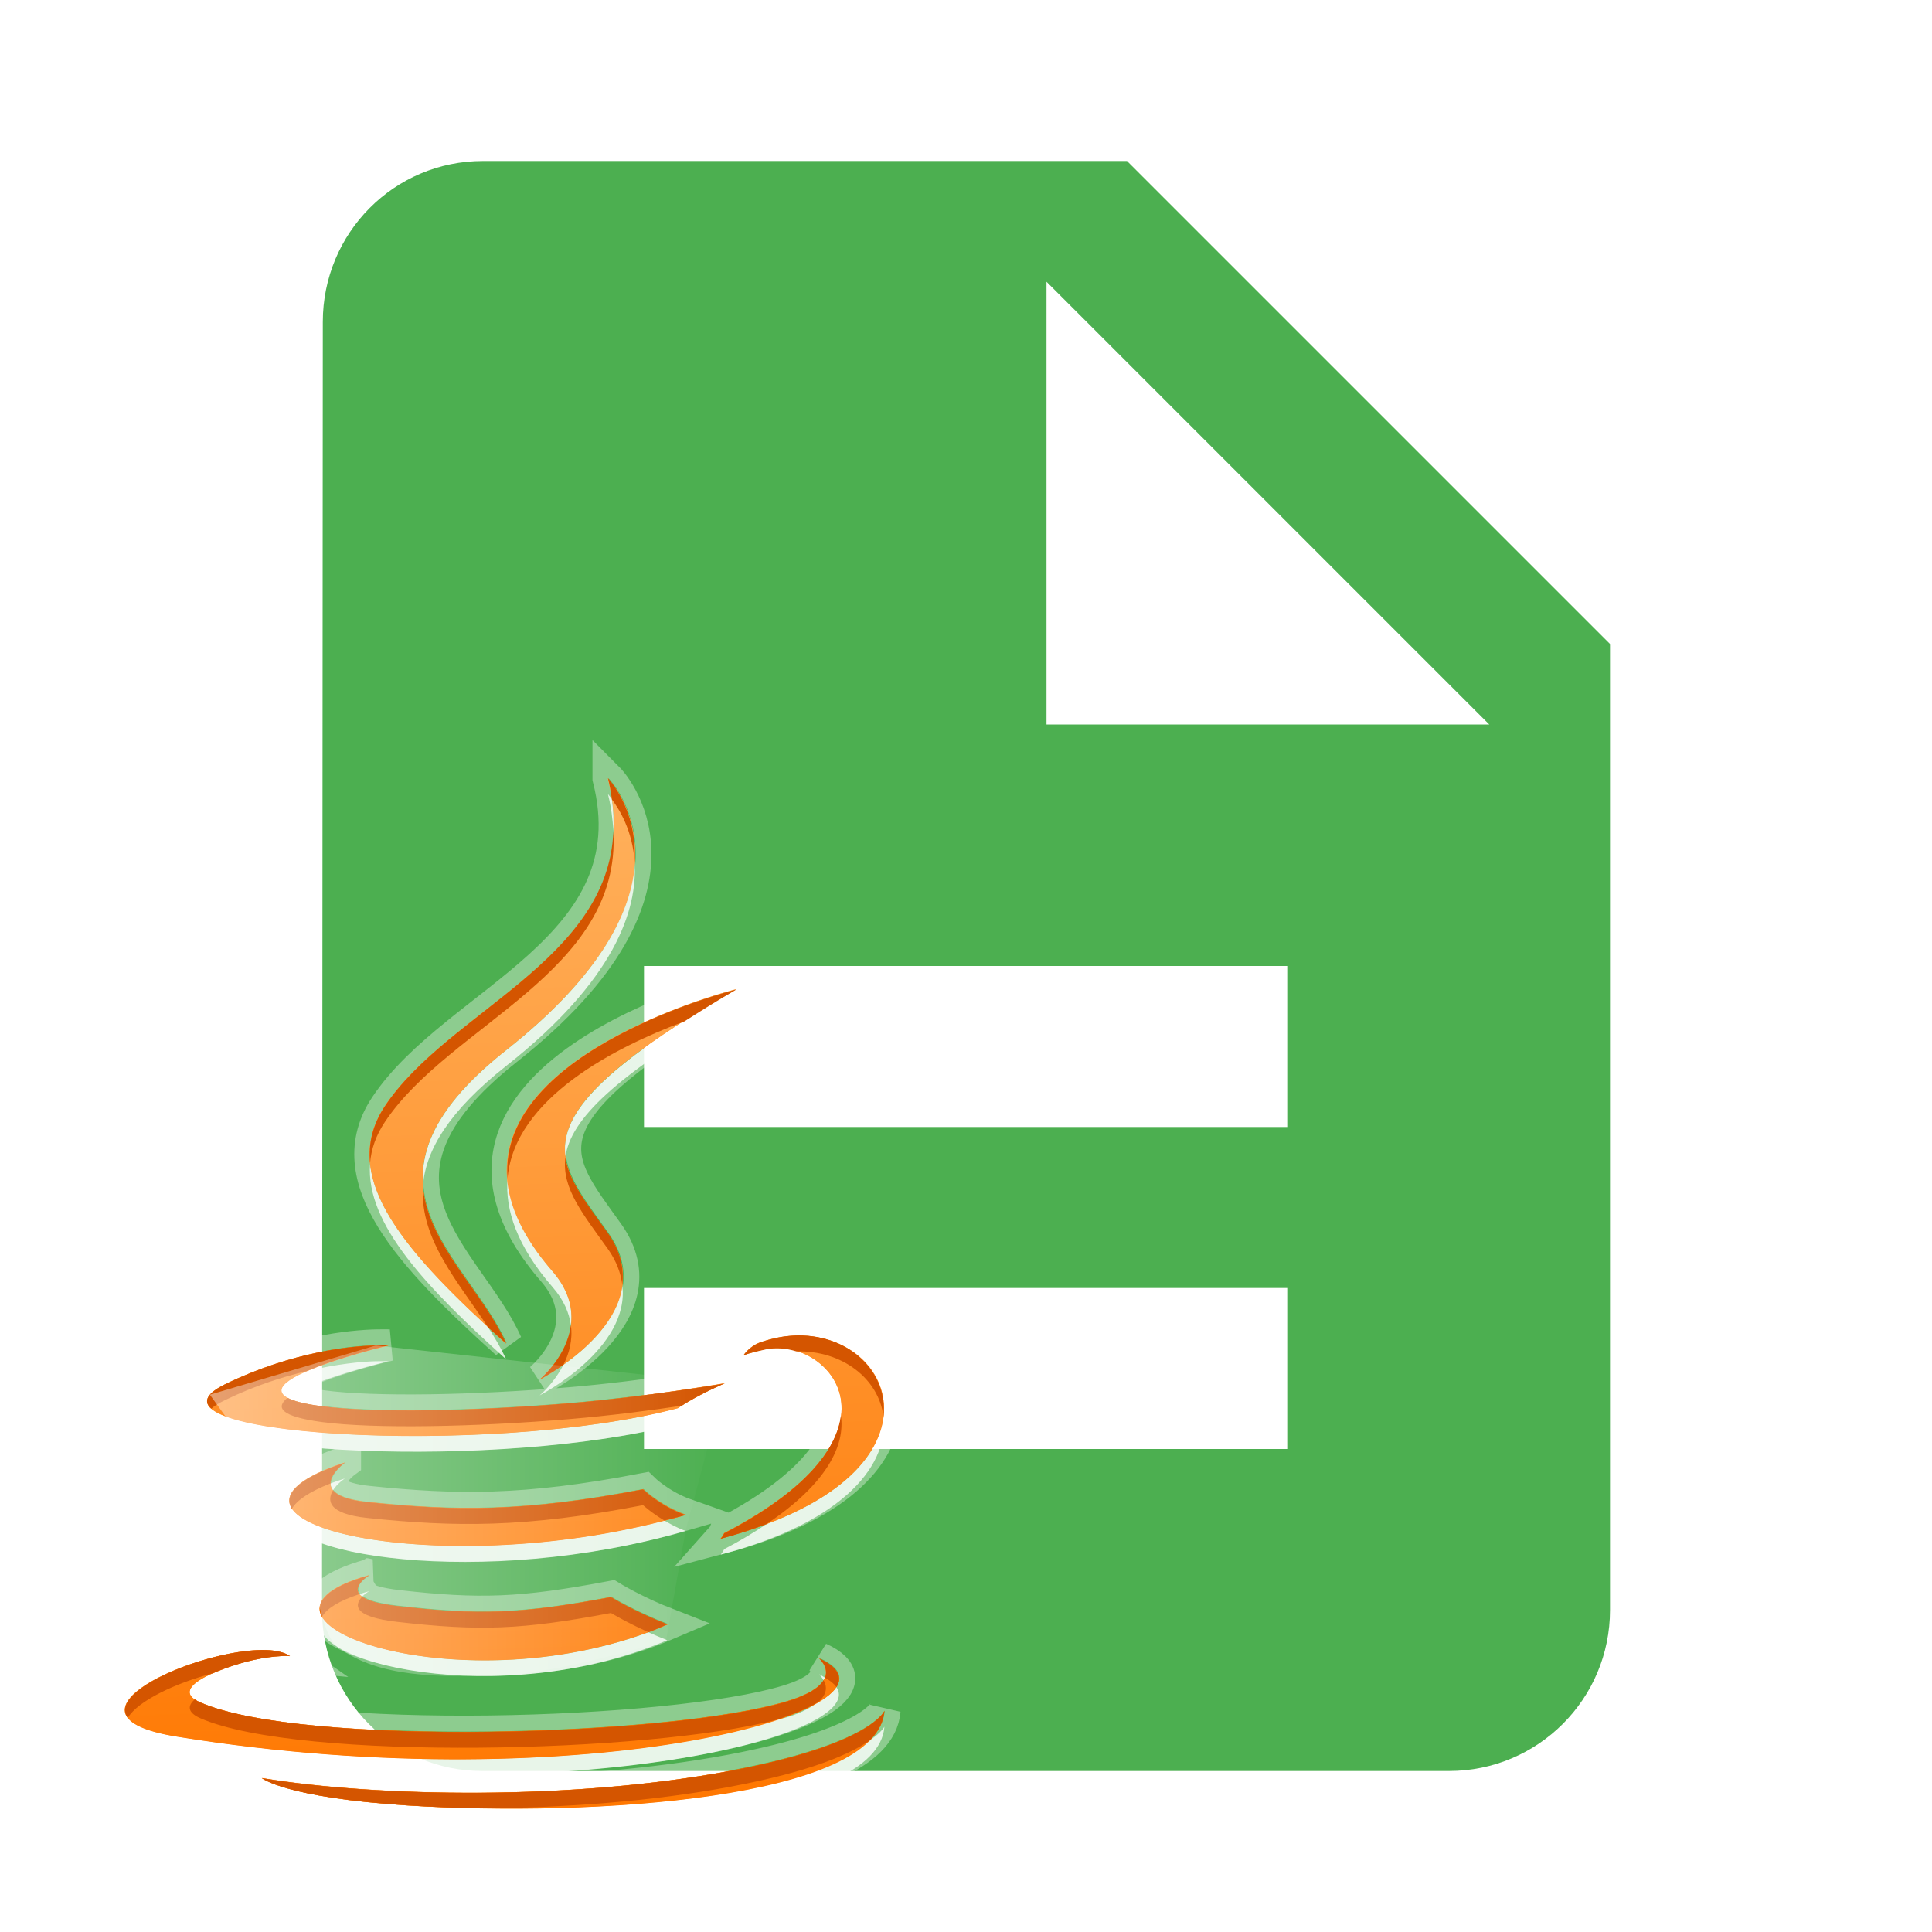 <?xml version="1.0" encoding="UTF-8" standalone="no"?>
<svg
   xmlns:osb="http://www.openswatchbook.org/uri/2009/osb"
   xmlns:dc="http://purl.org/dc/elements/1.1/"
   xmlns:cc="http://creativecommons.org/ns#"
   xmlns:rdf="http://www.w3.org/1999/02/22-rdf-syntax-ns#"
   xmlns:svg="http://www.w3.org/2000/svg"
   xmlns="http://www.w3.org/2000/svg"
   xmlns:xlink="http://www.w3.org/1999/xlink"
   xmlns:sodipodi="http://sodipodi.sourceforge.net/DTD/sodipodi-0.dtd"
   xmlns:inkscape="http://www.inkscape.org/namespaces/inkscape"
   fill="#4CAF50"
   width="48"
   height="48"
   viewBox="0 0 48 48"
   id="svg2"
   version="1.1"
   inkscape:version="0.91 r13725"
   sodipodi:docname="text-x-java.svg">
  <defs
     id="defs8">
    <linearGradient
       inkscape:collect="always"
       id="linearGradient4223">
      <stop
         style="stop-color:#ffffff;stop-opacity:1;"
         offset="0"
         id="stop4225" />
      <stop
         style="stop-color:#ffffff;stop-opacity:0;"
         offset="1"
         id="stop4227" />
    </linearGradient>
    <linearGradient
       id="linearGradient4207"
       osb:paint="solid">
      <stop
         style="stop-color:#ffffff;stop-opacity:1;"
         offset="0"
         id="stop4209" />
    </linearGradient>
    <linearGradient
       x1="64"
       y1="60"
       x2="62"
       y2="7"
       id="linearGradient3724"
       xlink:href="#linearGradient3763"
       gradientUnits="userSpaceOnUse"
       gradientTransform="matrix(1.232,0,0,1.232,-157.816,7.171)" />
    <linearGradient
       id="linearGradient3763">
      <stop
         id="stop3765"
         style="stop-color:#ff7700;stop-opacity:1"
         offset="0" />
      <stop
         id="stop3767"
         style="stop-color:#ffb15d;stop-opacity:1"
         offset="1" />
    </linearGradient>
    <clipPath
       id="clipPath3716">
      <path
         d="m -118,6 c -3.324,0 -6,2.676 -6,6 l 0,72 c 0,3.324 2.676,6 6,6 l 72,0 c 3.324,0 6,-2.676 6,-6 l 0,-72 c 0,-3.324 -2.676,-6 -6,-6 l -72,0 z m 42.531,9.438 c 0,0 6.743,6.784 -6.438,17.188 -10.57,8.348 -2.406,13.092 0,18.531 -6.17,-5.567 -10.692,-10.439 -7.656,-15 4.458,-6.694 16.822,-9.971 14.094,-20.719 z m 8.125,13.344 c -14.198,8.234 -11.546,10.6 -8.125,15.406 3.661,5.156 -4.312,9.25 -4.312,9.25 0,0 3.955,-3.227 0.812,-6.844 -10.644,-12.265 11.625,-17.812 11.625,-17.812 z m 3.594,21.875 c 6.598,-0.338 10.188,8.958 -4.594,12.844 -1.44e-4,0 0.162,-0.193 0.219,-0.344 12.215,-6.346 6.567,-12.446 2.625,-11.625 -0.964,0.201 -1.406,0.375 -1.406,0.375 0,0 0.379,-0.57 1.062,-0.812 0.731,-0.257 1.411,-0.402 2.094,-0.438 z m -26.406,0.625 c 0.519,-0.014 0.812,0 0.812,0 0,0 -11.829,2.822 -4.188,3.844 3.228,0.432 9.631,0.315 15.625,-0.188 4.897,-0.411 9.812,-1.25 9.812,-1.25 0,0 -1.719,0.71 -2.969,1.562 -12.017,3.161 -35.246,1.7 -28.562,-1.531 4.237,-2.05 7.911,-2.397 9.469,-2.438 z m -1.938,7.406 c 0,0 -2.824,2.06 1.438,2.5 5.512,0.569 9.873,0.637 17.406,-0.812 0,0 1.05,1.048 2.688,1.625 -15.408,4.507 -32.555,0.346 -21.531,-3.312 z m 1.531,7.125 c 0,0 -2.477,1.449 1.781,1.938 5.159,0.589 7.816,0.512 13.5,-0.562 0,0 1.475,0.908 3.562,1.719 -12.746,5.461 -28.854,-0.297 -18.844,-3.094 z m -6.469,4.719 c 0.615,0.024 1.146,0.148 1.469,0.375 0,0 -0.853,-0.059 -2.281,0.25 -1.37,0.296 -5.696,1.677 -3.375,2.688 6.461,2.811 29.707,2.165 37.062,-0.062 3.868,-1.173 2.031,-2.719 2.031,-2.719 6.739,3.041 -14.609,9.149 -40.594,4.938 -8.337,-1.353 1.386,-5.634 5.688,-5.469 z M -58,74.375 c -0.426,5.547 -18.434,6.718 -30.156,5.969 -7.704,-0.496 -9.188,-1.719 -9.188,-1.719 7.319,1.208 19.65,1.415 29.656,-0.469 C -58.818,76.488 -58,74.375 -58,74.375 Z"
         inkscape:connector-curvature="0"
         id="path3718"
         style="display:inline;fill:#ff00ff;fill-opacity:1;fill-rule:nonzero;stroke:none" />
    </clipPath>
    <filter
       style="color-interpolation-filters:sRGB"
       x="-0.17"
       y="-0.125"
       width="1.339"
       height="1.25"
       id="filter3720">
      <feGaussianBlur
         id="feGaussianBlur3722"
         stdDeviation="3.393" />
    </filter>
    <linearGradient
       x1="64"
       y1="60"
       x2="62"
       y2="7"
       id="linearGradient3769"
       xlink:href="#linearGradient3763"
       gradientUnits="userSpaceOnUse"
       gradientTransform="matrix(0.484,0,0,0.484,-17.271,16.085)" />
    <linearGradient
       inkscape:collect="always"
       xlink:href="#linearGradient3763"
       id="linearGradient4180"
       gradientUnits="userSpaceOnUse"
       gradientTransform="matrix(0.484,0,0,0.484,-17.271,16.085)"
       x1="64"
       y1="60"
       x2="62"
       y2="7" />
    <linearGradient
       inkscape:collect="always"
       xlink:href="#linearGradient4223"
       id="linearGradient4229"
       x1="5.214"
       y1="37.537"
       x2="18.004"
       y2="37.537"
       gradientUnits="userSpaceOnUse" />
  </defs>
  <sodipodi:namedview
     pagecolor="#ffffff"
     bordercolor="#666666"
     borderopacity="1"
     objecttolerance="10"
     gridtolerance="10"
     guidetolerance="10"
     inkscape:pageopacity="0"
     inkscape:pageshadow="2"
     inkscape:window-width="1366"
     inkscape:window-height="713"
     id="namedview6"
     showgrid="false"
     inkscape:snap-bbox="true"
     inkscape:bbox-paths="true"
     inkscape:bbox-nodes="true"
     inkscape:snap-bbox-edge-midpoints="true"
     inkscape:snap-object-midpoints="true"
     inkscape:snap-bbox-midpoints="true"
     inkscape:snap-midpoints="true"
     inkscape:object-paths="true"
     inkscape:zoom="6.9532167"
     inkscape:cx="10.472548"
     inkscape:cy="21.682486"
     inkscape:window-x="0"
     inkscape:window-y="30"
     inkscape:window-maximized="1"
     inkscape:current-layer="svg2" />
  <path
     d="M28 4H12C9.79 4 8.02 5.79 8.02 8L8 40c0 2.21 1.77 4 3.98 4H36c2.21 0 4-1.79 4-4V16L28 4zm4 32H16v-4h16v4zm0-8H16v-4h16v4zm-6-10V7l11 11H26z"
     id="path4" />
  <path
     style="opacity:0.6;fill:url(#linearGradient3724);fill-opacity:1;fill-rule:evenodd;stroke:#ffffff;stroke-width:2;stroke-miterlimit:4;stroke-dasharray:none;filter:url(#filter3720)"
     id="path3707"
     clip-path="url(#clipPath3716)"
     transform="matrix(0.393,0,0,0.393,44.775,13.266)"
     inkscape:connector-curvature="0"
     d="m -75.476,15.447 c 2.728,10.748 -9.631,14.016 -14.089,20.71 -3.036,4.561 1.49,9.446 7.66,15.013 -2.406,-5.439 -10.57,-10.206 0,-18.554 13.18,-10.403 6.429,-17.169 6.429,-17.169 z m 8.122,13.319 c 1.44e-4,0 -22.269,5.558 -11.625,17.823 3.142,3.617 -0.808,6.852 -0.808,6.852 0,0 7.973,-4.082 4.311,-9.239 -3.421,-4.806 -6.075,-7.202 8.122,-15.436 z m 3.618,21.903 c -0.683,0.035 -1.386,0.167 -2.117,0.423 -0.684,0.242 -1.039,0.808 -1.039,0.808 0,0 0.422,-0.184 1.386,-0.385 3.942,-0.821 9.597,5.28 -2.618,11.625 -0.057,0.151 -0.231,0.346 -0.231,0.346 14.782,-3.886 11.218,-13.157 4.619,-12.819 z m -26.407,0.616 c -1.557,0.041 -5.233,0.375 -9.47,2.425 -6.683,3.231 16.546,4.7 28.563,1.54 1.249,-0.853 2.964,-1.578 2.964,-1.578 0,0 -4.919,0.859 -9.816,1.27 -5.994,0.503 -12.401,0.624 -15.629,0.192 -7.642,-1.022 4.196,-3.849 4.196,-3.849 0,0 -0.289,-0.014 -0.808,0 z m -1.963,7.391 c -11.024,3.659 6.149,7.817 21.557,3.311 -1.637,-0.577 -2.695,-1.617 -2.695,-1.617 -7.533,1.45 -11.888,1.377 -17.399,0.808 -4.261,-0.44 -1.463,-2.502 -1.463,-2.502 z m 1.54,7.121 c -10.01,2.797 6.117,8.579 18.862,3.118 -2.088,-0.811 -3.58,-1.732 -3.58,-1.732 -5.684,1.074 -8.352,1.166 -13.512,0.577 -4.258,-0.488 -1.771,-1.963 -1.771,-1.963 z m -6.467,4.735 c -4.302,-0.165 -14.035,4.113 -5.697,5.466 25.985,4.212 47.351,-1.886 40.612,-4.927 0,0 1.828,1.521 -2.04,2.695 -7.355,2.228 -30.609,2.888 -37.07,0.077 -2.321,-1.011 2.017,-2.399 3.388,-2.695 1.429,-0.309 2.271,-0.231 2.271,-0.231 -0.323,-0.227 -0.848,-0.361 -1.463,-0.385 z M -58,74.382 c 0,0 -0.831,2.104 -9.701,3.772 -10.006,1.884 -22.322,1.67 -29.641,0.462 0,0 1.496,1.236 9.2,1.732 C -76.419,81.098 -58.426,79.929 -58,74.382 Z" />
  <path
     style="fill:url(#linearGradient4180);fill-opacity:1;fill-rule:evenodd"
     id="path2907"
     inkscape:connector-curvature="0"
     d="m 15.101,19.339 c 1.073,4.226 -3.787,5.511 -5.539,8.142 -1.193,1.793 0.586,3.714 3.012,5.902 -0.946,-2.138 -4.156,-4.012 0,-7.295 5.182,-4.09 2.527,-6.75 2.527,-6.75 z m 3.193,5.236 c 5.6e-5,0 -8.755,2.185 -4.571,7.007 1.235,1.422 -0.318,2.694 -0.318,2.694 0,0 3.134,-1.605 1.695,-3.632 -1.345,-1.89 -2.389,-2.832 3.193,-6.069 z m 1.423,8.611 c -0.268,0.014 -0.545,0.065 -0.832,0.166 -0.269,0.095 -0.409,0.318 -0.409,0.318 0,0 0.166,-0.072 0.545,-0.151 1.55,-0.323 3.773,2.076 -1.029,4.571 -0.022,0.059 -0.091,0.136 -0.091,0.136 5.812,-1.528 4.41,-5.173 1.816,-5.04 z M 9.335,33.429 c -0.612,0.016 -2.057,0.148 -3.723,0.953 -2.627,1.27 6.505,1.848 11.23,0.605 0.491,-0.335 1.165,-0.621 1.165,-0.621 0,0 -1.934,0.338 -3.859,0.499 -2.357,0.198 -4.876,0.245 -6.145,0.076 -3.004,-0.402 1.65,-1.513 1.65,-1.513 0,0 -0.114,-0.005 -0.318,0 z m -0.772,2.906 C 4.229,37.773 10.981,39.408 17.039,37.636 16.395,37.409 15.979,37.001 15.979,37.001 13.017,37.571 11.305,37.542 9.139,37.318 7.463,37.145 8.563,36.335 8.563,36.335 Z m 0.605,2.8 C 5.233,40.234 11.574,42.507 16.585,40.36 15.764,40.041 15.177,39.679 15.177,39.679 12.943,40.102 11.893,40.138 9.865,39.906 8.191,39.714 9.169,39.134 9.169,39.134 Z m -2.543,1.862 C 4.935,40.931 1.108,42.613 4.386,43.145 14.602,44.801 23.003,42.403 20.353,41.208 c 0,0 0.719,0.598 -0.802,1.059 -2.892,0.876 -12.034,1.135 -14.574,0.03 -0.913,-0.397 0.793,-0.943 1.332,-1.059 0.562,-0.122 0.893,-0.091 0.893,-0.091 C 7.074,41.058 6.868,41.005 6.626,40.996 Z m 15.346,1.513 c 0,0 -0.327,0.827 -3.814,1.483 -3.934,0.741 -8.776,0.657 -11.653,0.182 0,0 0.588,0.486 3.617,0.681 4.609,0.295 11.683,-0.165 11.85,-2.346 z" />
  <path
     style="opacity:0.8;fill:#ffffff;fill-opacity:1;fill-rule:evenodd"
     id="path3783"
     inkscape:connector-curvature="0"
     d="m 15.104,19.728 c 0.082,0.323 0.118,0.631 0.135,0.921 0.01,-0.25 0.003,-0.512 -0.037,-0.786 -0.002,-0.002 0.002,-0.01 0,-0.012 -0.062,-0.081 -0.098,-0.123 -0.098,-0.123 z m 0.663,1.695 c -0.07,1.161 -0.774,2.758 -3.194,4.669 -1.647,1.301 -2.132,2.379 -2.064,3.342 0.079,-0.863 0.636,-1.82 2.064,-2.949 2.705,-2.135 3.268,-3.881 3.194,-5.062 z m 2.531,3.551 c 1.4e-5,0 -0.547,0.125 -1.302,0.405 -0.011,0.007 -0.026,0.005 -0.037,0.012 -2.372,1.523 -3.035,2.48 -2.912,3.354 0.127,-0.927 1.204,-2.005 4.251,-3.772 z m -9.104,3.944 c -0.112,1.493 1.418,3.084 3.379,4.853 -0.118,-0.267 -0.272,-0.524 -0.442,-0.786 -0.008,-0.012 -0.017,-0.025 -0.025,-0.037 -1.564,-1.446 -2.777,-2.774 -2.912,-4.03 z m 3.416,0.356 c -0.065,0.787 0.235,1.686 1.118,2.703 0.286,0.329 0.413,0.647 0.455,0.946 0.051,-0.402 -0.038,-0.86 -0.455,-1.339 -0.737,-0.849 -1.065,-1.622 -1.118,-2.31 z m 2.85,2.642 c -0.105,0.879 -0.89,1.587 -1.462,1.99 -0.235,0.466 -0.59,0.762 -0.59,0.762 0,0 2.26,-1.157 2.052,-2.752 z m 4.251,1.659 c -0.268,0.014 -0.536,0.071 -0.823,0.172 -0.269,0.095 -0.418,0.319 -0.418,0.319 0,0 0.174,-0.068 0.553,-0.147 0.775,-0.161 1.718,0.357 1.867,1.229 0.085,-0.796 -0.461,-1.372 -1.106,-1.573 -0.024,5.9e-4 -0.049,-0.001 -0.074,0 z M 9.33,33.82 c -0.344,0.009 -0.948,0.065 -1.708,0.246 -0.514,0.224 -0.83,0.471 -0.479,0.663 0.549,-0.439 2.506,-0.909 2.506,-0.909 0,0 -0.115,-0.005 -0.319,0 z m 8.674,0.946 c 0,0 -0.477,0.072 -1.069,0.16 -0.032,0.021 -0.067,0.04 -0.098,0.061 -3.86,1.015 -10.658,0.812 -11.586,0.012 -1.144,1.106 7.156,1.546 11.586,0.381 0.491,-0.335 1.167,-0.614 1.167,-0.614 z m 3.944,0.418 c -0.095,0.907 -0.915,1.934 -2.9,2.678 -0.308,0.206 -0.654,0.418 -1.057,0.627 -0.022,0.059 -0.086,0.135 -0.086,0.135 3.172,-0.834 4.189,-2.303 4.042,-3.44 z M 8.568,36.732 c -0.126,0.042 -0.249,0.081 -0.356,0.123 9.829e-4,0.057 0.017,0.118 0.061,0.172 0.103,-0.17 0.295,-0.295 0.295,-0.295 z m -1.315,0.749 c -0.677,1.153 4.78,2.015 9.78,0.553 -0.208,-0.073 -0.374,-0.166 -0.528,-0.258 -4.256,1.102 -8.679,0.6 -9.251,-0.295 z m 1.917,2.052 c -0.088,0.025 -0.168,0.048 -0.246,0.074 0.017,0.023 0.043,0.039 0.074,0.061 0.08,-0.084 0.172,-0.135 0.172,-0.135 z m -1.167,0.627 c -0.663,1.111 4.41,2.374 8.576,0.59 -0.17,-0.066 -0.32,-0.13 -0.467,-0.197 -3.565,1.316 -7.597,0.538 -8.109,-0.393 z M 6.627,41.389 c -0.374,-0.014 -0.856,0.059 -1.339,0.184 -0.435,0.193 -0.763,0.439 -0.455,0.651 0.002,-0.002 0.01,0.002 0.012,0 0.315,-0.272 1.121,-0.516 1.462,-0.59 0.562,-0.122 0.897,-0.098 0.897,-0.098 C 7.078,41.447 6.869,41.398 6.627,41.389 Z M 20.351,41.597 c 0,0 0.061,0.06 0.111,0.147 0.013,-0.022 0.029,-0.04 0.037,-0.061 -0.046,-0.026 -0.092,-0.061 -0.147,-0.086 z m 0.43,0.319 c -0.081,0.128 -0.245,0.252 -0.467,0.381 -0.006,0.005 -0.018,0.007 -0.025,0.012 -0.148,0.116 -0.373,0.246 -0.737,0.356 -0.076,0.023 -0.174,0.039 -0.258,0.061 -2.649,0.876 -8.399,1.472 -14.903,0.418 -0.7,-0.114 -1.074,-0.277 -1.216,-0.467 -0.207,0.347 0.06,0.672 1.216,0.86 9.383,1.521 17.224,-0.376 16.39,-1.622 z m 1.192,0.983 c 0,0 -0.069,0.137 -0.369,0.344 -0.01,0.01 -0.027,0.015 -0.037,0.025 -1.349,1.301 -5.84,1.726 -9.62,1.659 -0.004,-7.4e-5 -0.008,7.6e-5 -0.012,0 -2.062,0.012 -3.992,-0.119 -5.43,-0.356 0,0 0.583,0.481 3.612,0.676 4.609,0.295 11.689,-0.166 11.856,-2.347 z" />
  <path
     style="fill:url(#linearGradient3769);fill-opacity:1;fill-rule:evenodd"
     id="path3672"
     inkscape:connector-curvature="0"
     d="m 15.101,19.339 c 1.073,4.226 -3.787,5.511 -5.539,8.142 -1.193,1.793 0.586,3.714 3.012,5.902 -0.946,-2.138 -4.156,-4.012 0,-7.295 5.182,-4.09 2.527,-6.75 2.527,-6.75 z m 3.193,5.236 c 5.6e-5,0 -8.755,2.185 -4.571,7.007 1.235,1.422 -0.318,2.694 -0.318,2.694 0,0 3.134,-1.605 1.695,-3.632 -1.345,-1.89 -2.389,-2.832 3.193,-6.069 z m 1.423,8.611 c -0.268,0.014 -0.545,0.065 -0.832,0.166 -0.269,0.095 -0.409,0.318 -0.409,0.318 0,0 0.166,-0.072 0.545,-0.151 1.55,-0.323 3.773,2.076 -1.029,4.571 -0.022,0.059 -0.091,0.136 -0.091,0.136 5.812,-1.528 4.41,-5.173 1.816,-5.04 z M 9.335,33.429 c -0.612,0.016 -2.057,0.148 -3.723,0.953 -2.627,1.27 6.505,1.848 11.23,0.605 0.491,-0.335 1.165,-0.621 1.165,-0.621 0,0 -1.934,0.338 -3.859,0.499 -2.357,0.198 -4.876,0.245 -6.145,0.076 -3.004,-0.402 1.65,-1.513 1.65,-1.513 0,0 -0.114,-0.005 -0.318,0 z m -0.772,2.906 C 4.229,37.773 10.981,39.408 17.039,37.636 16.395,37.409 15.979,37.001 15.979,37.001 13.017,37.571 11.305,37.542 9.139,37.318 7.463,37.145 8.563,36.335 8.563,36.335 Z m 0.605,2.8 C 5.233,40.234 11.574,42.507 16.585,40.36 15.764,40.041 15.177,39.679 15.177,39.679 12.943,40.102 11.893,40.138 9.865,39.906 8.191,39.714 9.169,39.134 9.169,39.134 Z m -2.543,1.862 C 4.935,40.931 1.108,42.613 4.386,43.145 14.602,44.801 23.003,42.403 20.353,41.208 c 0,0 0.719,0.598 -0.802,1.059 -2.892,0.876 -12.034,1.135 -14.574,0.03 -0.913,-0.397 0.793,-0.943 1.332,-1.059 0.562,-0.122 0.893,-0.091 0.893,-0.091 C 7.074,41.058 6.868,41.005 6.626,40.996 Z m 15.346,1.513 c 0,0 -0.327,0.827 -3.814,1.483 -3.934,0.741 -8.776,0.657 -11.653,0.182 0,0 0.588,0.486 3.617,0.681 4.609,0.295 11.683,-0.165 11.85,-2.346 z" />
  <path
     style="fill:#d45500;fill-opacity:1;fill-rule:evenodd"
     id="path2931"
     inkscape:connector-curvature="0"
     d="m 15.104,19.335 c 0.045,0.176 0.074,0.35 0.098,0.516 0.002,0.002 -0.002,0.01 0,0.012 0.178,0.232 0.516,0.77 0.565,1.56 0.08,-1.325 -0.663,-2.089 -0.663,-2.089 z m 0.135,1.315 c -0.124,3.218 -4.119,4.493 -5.676,6.831 -0.307,0.461 -0.415,0.933 -0.369,1.413 0.03,-0.346 0.145,-0.684 0.369,-1.02 1.619,-2.43 5.878,-3.714 5.676,-7.224 z m 3.059,3.932 c 4.7e-5,0 -5.937,1.473 -5.688,4.693 0.166,-1.997 2.719,-3.273 4.349,-3.882 0.011,-0.007 0.026,-0.005 0.037,-0.012 0.393,-0.251 0.811,-0.514 1.302,-0.799 z m -4.251,4.177 c -0.099,0.766 0.449,1.419 1.057,2.273 0.215,0.303 0.32,0.605 0.356,0.885 0.047,-0.396 -0.036,-0.827 -0.356,-1.278 -0.501,-0.704 -0.966,-1.271 -1.057,-1.88 z m -3.538,0.749 c -0.078,1.287 0.889,2.358 1.597,3.44 0.008,0.012 0.017,0.025 0.025,0.037 0.146,0.135 0.291,0.256 0.442,0.393 -0.562,-1.27 -1.922,-2.437 -2.064,-3.87 z m 3.674,3.416 c -0.1,0.791 -0.774,1.351 -0.774,1.351 0,0 0.261,-0.137 0.59,-0.369 0.14,-0.277 0.235,-0.612 0.184,-0.983 z m 5.529,0.258 c -0.268,0.014 -0.536,0.071 -0.823,0.172 -0.269,0.095 -0.418,0.319 -0.418,0.319 0,0 0.174,-0.068 0.553,-0.147 0.25,-0.052 0.509,-0.029 0.762,0.049 1.144,-0.028 2.043,0.683 2.162,1.609 0.118,-1.129 -0.901,-2.071 -2.236,-2.003 z M 9.33,33.427 c -0.612,0.016 -2.057,0.152 -3.723,0.958 -0.481,0.233 -0.564,0.435 -0.356,0.614 0.076,-0.074 0.192,-0.142 0.356,-0.221 0.731,-0.354 1.421,-0.571 2.015,-0.713 0.786,-0.343 2.027,-0.639 2.027,-0.639 0,0 -0.115,-0.005 -0.319,0 z m 8.674,0.946 c 0,0 -1.932,0.33 -3.858,0.491 -2.357,0.198 -4.874,0.244 -6.143,0.074 -0.437,-0.058 -0.709,-0.126 -0.86,-0.209 -0.295,0.236 -0.19,0.462 0.86,0.602 1.269,0.17 3.786,0.124 6.143,-0.074 1.071,-0.09 2.047,-0.221 2.789,-0.332 0.479,-0.307 1.069,-0.553 1.069,-0.553 z m 2.887,0.799 c -0.1,0.822 -0.869,1.869 -2.9,2.924 -0.022,0.059 -0.086,0.135 -0.086,0.135 0.419,-0.11 0.796,-0.239 1.143,-0.369 1.514,-1.012 1.953,-1.968 1.843,-2.691 z M 8.568,36.339 c -1.177,0.391 -1.537,0.795 -1.315,1.143 0.119,-0.203 0.42,-0.416 0.958,-0.627 -0.004,-0.259 0.356,-0.516 0.356,-0.516 z m 7.409,0.663 c -2.962,0.57 -4.676,0.543 -6.843,0.319 -0.508,-0.052 -0.754,-0.166 -0.86,-0.295 -0.151,0.249 -0.135,0.585 0.86,0.688 2.167,0.224 3.882,0.251 6.843,-0.319 0,0 0.206,0.19 0.528,0.381 0.178,-0.046 0.351,-0.083 0.528,-0.135 -0.644,-0.227 -1.057,-0.639 -1.057,-0.639 z m -6.806,2.138 c -1.052,0.294 -1.362,0.665 -1.167,1.02 0.117,-0.196 0.412,-0.385 0.921,-0.553 -0.163,-0.223 0.246,-0.467 0.246,-0.467 z m -0.172,0.528 c -0.176,0.184 -0.279,0.495 0.872,0.627 2.028,0.232 3.073,0.201 5.308,-0.221 0,0 0.372,0.226 0.934,0.479 0.159,-0.059 0.31,-0.129 0.467,-0.197 -0.821,-0.319 -1.401,-0.676 -1.401,-0.676 -2.235,0.422 -3.279,0.453 -5.308,0.221 -0.479,-0.055 -0.743,-0.138 -0.872,-0.233 z M 6.627,40.995 C 5.297,40.944 2.652,41.978 3.175,42.679 3.424,42.26 4.358,41.814 5.288,41.573 5.647,41.413 6.079,41.291 6.308,41.241 6.869,41.12 7.205,41.143 7.205,41.143 7.078,41.053 6.869,41.005 6.627,40.995 Z M 20.351,41.204 c 0,0 0.252,0.215 0.147,0.479 0.132,0.075 0.228,0.151 0.283,0.233 0.159,-0.253 0.031,-0.505 -0.43,-0.713 z m 0.111,0.541 c -0.102,0.169 -0.354,0.36 -0.909,0.528 -2.892,0.876 -12.031,1.13 -14.571,0.025 -0.053,-0.023 -0.099,-0.05 -0.135,-0.074 -0.002,0.002 -0.01,-0.002 -0.012,0 -0.176,0.155 -0.183,0.323 0.147,0.467 2.474,1.076 11.187,0.858 14.313,0.037 0.408,-0.135 0.744,-0.274 0.995,-0.418 0.007,-0.005 0.018,-0.007 0.025,-0.012 0.264,-0.218 0.222,-0.421 0.147,-0.553 z m 1.511,0.762 c 0,0 -0.322,0.831 -3.809,1.487 -3.934,0.741 -8.782,0.659 -11.659,0.184 0,0 0.583,0.481 3.612,0.676 0.572,0.037 1.188,0.062 1.818,0.074 0.004,7.6e-5 0.008,-7.4e-5 0.012,0 2.058,-0.013 4.254,-0.171 6.217,-0.541 2.016,-0.379 2.952,-0.817 3.403,-1.118 0.01,-0.01 0.027,-0.015 0.037,-0.025 0.218,-0.221 0.348,-0.465 0.369,-0.737 z" />
  <path
     style="opacity:0.439;fill:url(#linearGradient4229);fill-opacity:1;fill-rule:evenodd;stroke:none;stroke-width:1px;stroke-linecap:butt;stroke-linejoin:miter;stroke-opacity:1"
     d="m 5.214,34.651 2.04,2.831 0.749,2.678 c 0,0 0.153,0.586 0.378,0.755 1.048,0.79 2.558,0.735 3.87,0.724 1.462,-0.012 4.296,-0.876 4.296,-0.876 l 0.486,-2.729 0.971,-3.661 -8.669,-0.944 z"
     id="path4149"
     inkscape:connector-curvature="0"
     sodipodi:nodetypes="cccaaccccc" />
</svg>
